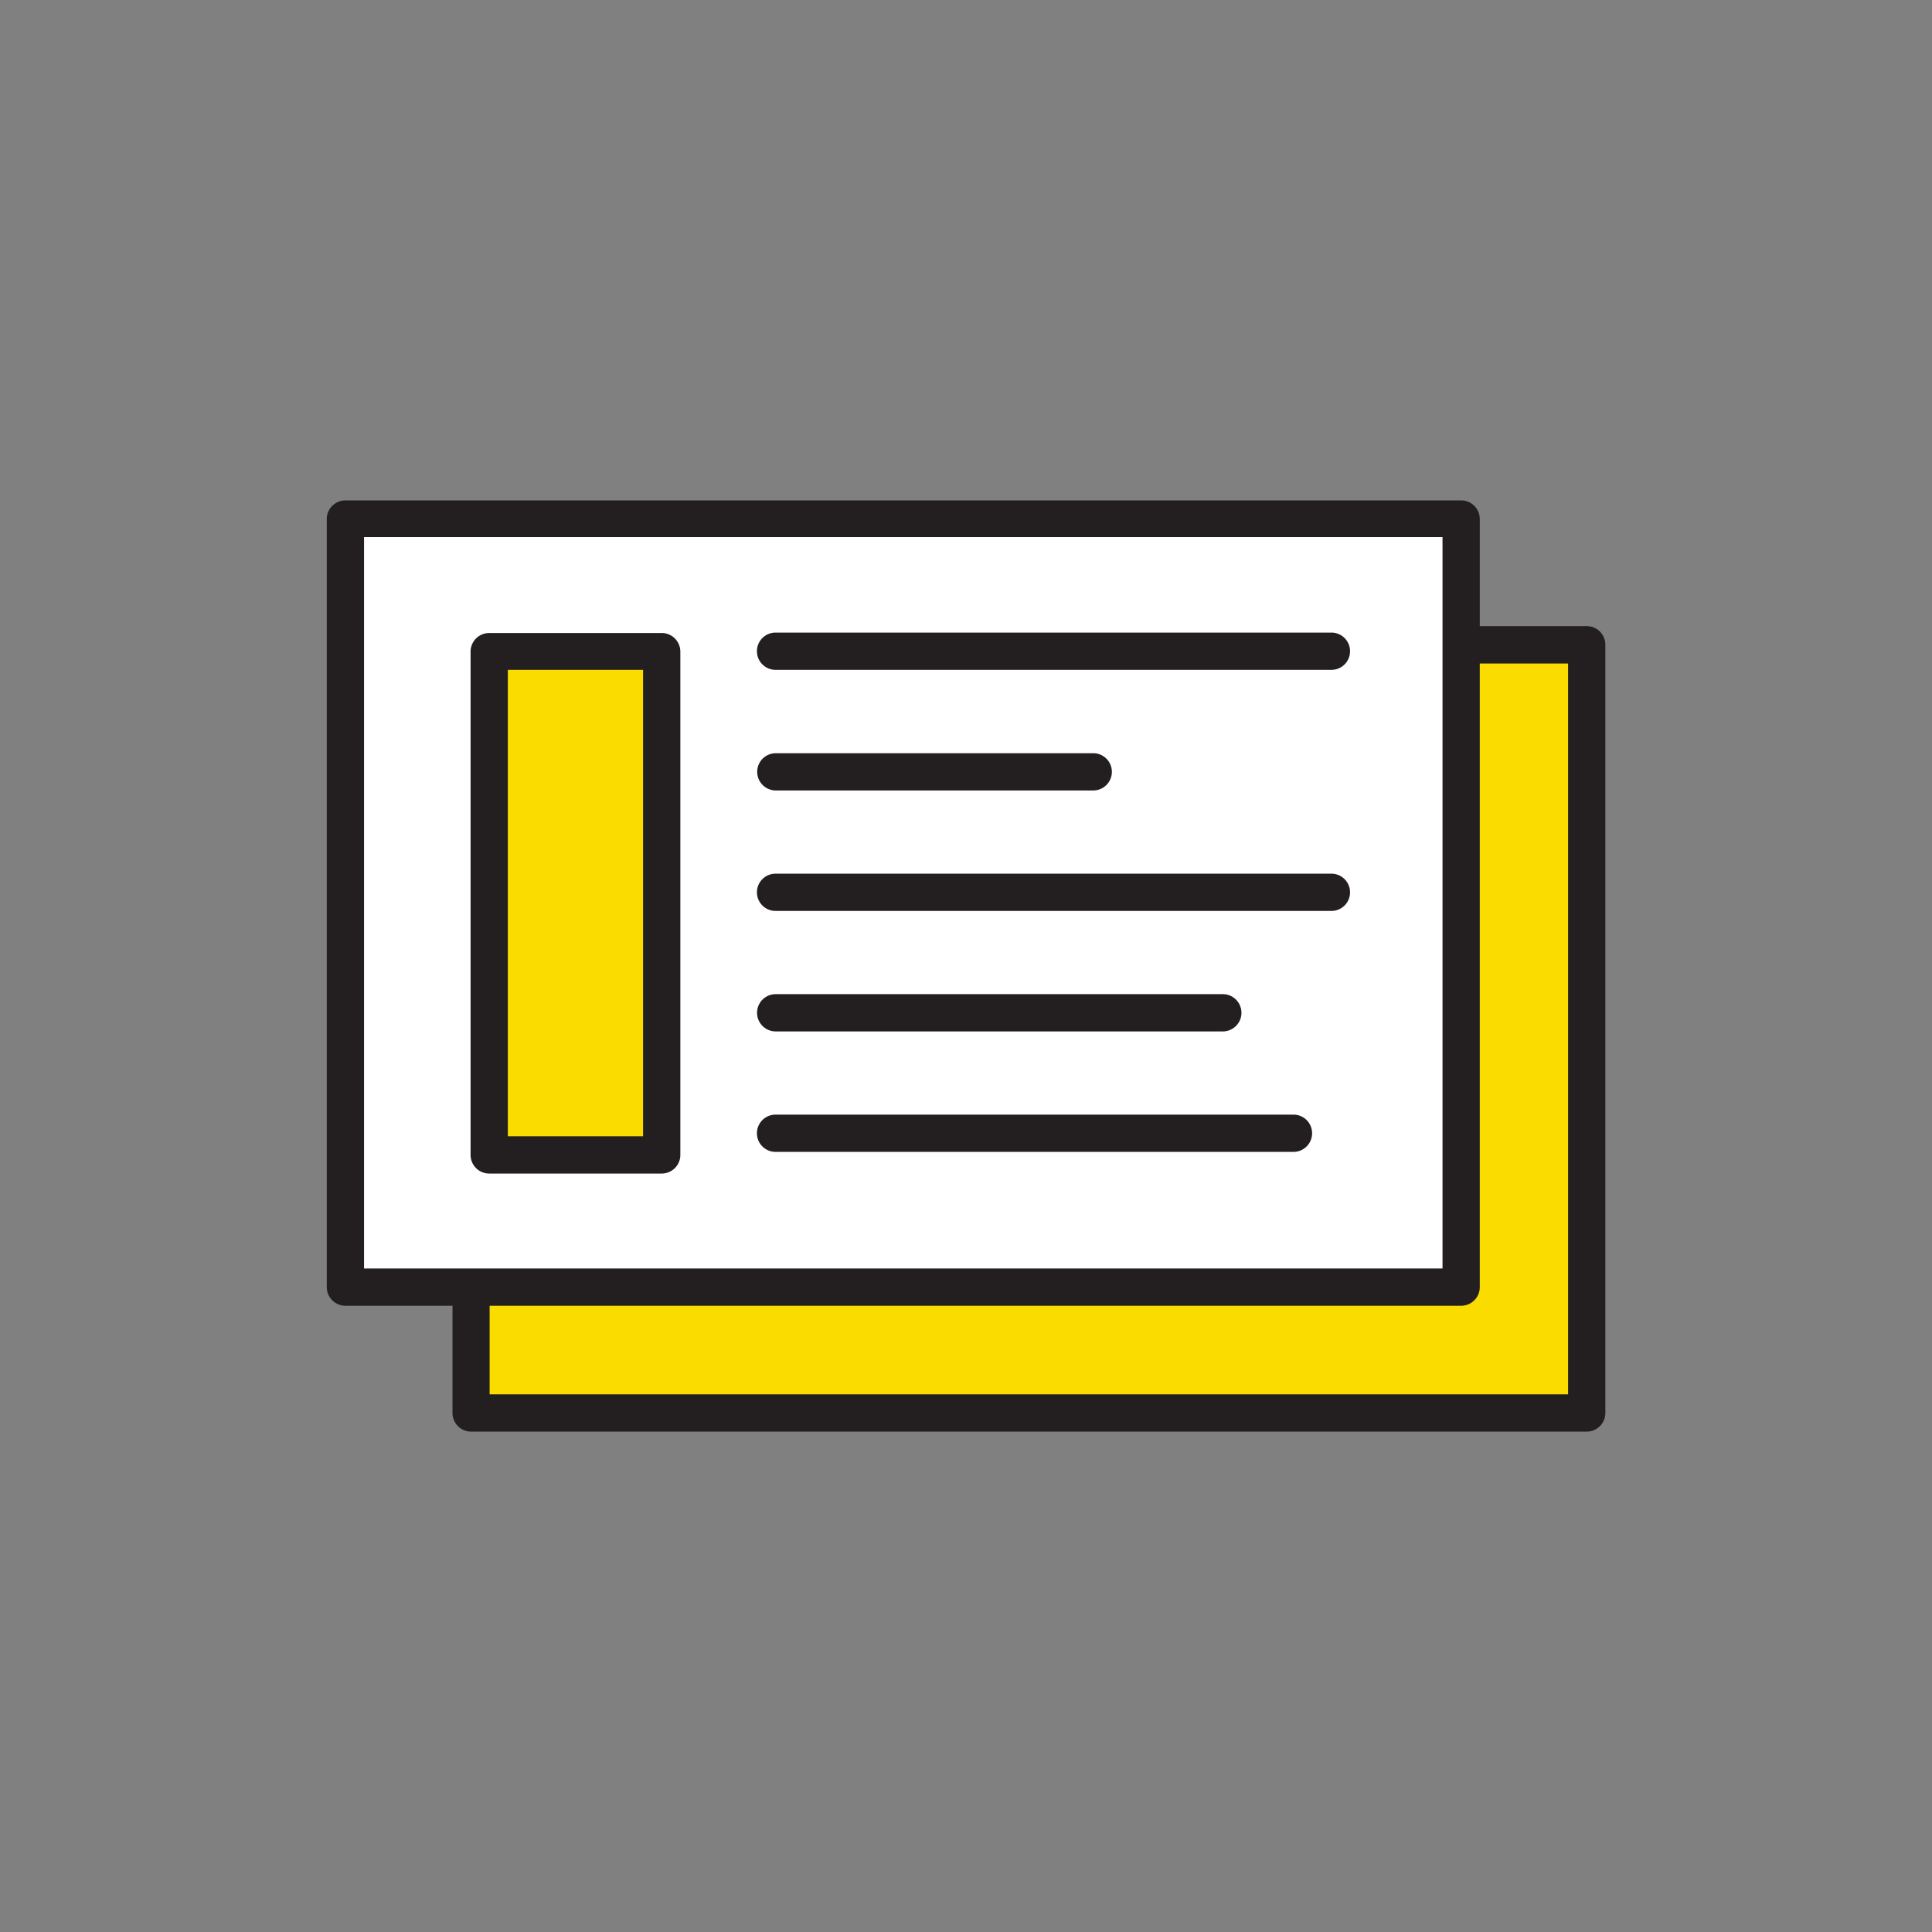<svg xmlns="http://www.w3.org/2000/svg" fill="none" viewBox="0 0 14 14"><rect x="0" y="0" width="14" height="14" fill="#808080" stroke="none"/><path class="ic_a_documentation_info" fill="#FBDC00" d="M11.498 10.239V4.672H3.413v5.567h8.085Z"/><path class="ic_a_documentation_info" fill="#231F20" d="M11.498 10.374H3.414a.135.135 0 0 1-.135-.135V4.672a.135.135 0 0 1 .135-.135h8.084a.135.135 0 0 1 .135.135v5.567a.135.135 0 0 1-.135.135Zm-7.95-.27h7.815V4.808H3.548v5.297Z"/><path class="ic_a_documentation_info" fill="#fff" d="M10.586 9.328V3.76H2.501v5.566h8.085Z"/><path class="ic_a_documentation_info" fill="#231F20" d="M10.588 9.462H2.503a.135.135 0 0 1-.135-.135V3.761a.135.135 0 0 1 .135-.135h8.085a.135.135 0 0 1 .135.135v5.566a.135.135 0 0 1-.135.135Zm-7.95-.27h7.815v-5.3H2.638v5.3Z"/><path class="ic_a_documentation_info" fill="#FBDC00" d="M4.795 8.367V4.721h-1.25v3.646h1.25Z"/><path class="ic_a_documentation_info" fill="#231F20" d="M4.795 8.504h-1.25a.135.135 0 0 1-.135-.136V4.722a.135.135 0 0 1 .135-.135h1.25a.135.135 0 0 1 .135.135v3.646a.135.135 0 0 1-.135.136Zm-1.115-.27h.98v-3.38h-.98v3.38ZM8.861 7.474h-3.24a.135.135 0 1 1 0-.27h3.24a.135.135 0 1 1 0 .27ZM9.373 8.347H5.62a.135.135 0 1 1 0-.27h3.753a.135.135 0 1 1 0 .27ZM9.65 6.601H5.62a.135.135 0 1 1 0-.27h4.028a.135.135 0 0 1 0 .27ZM7.922 5.728h-2.3a.135.135 0 0 1 0-.27h2.3a.135.135 0 0 1 0 .27ZM9.65 4.854H5.62a.135.135 0 1 1 0-.27h4.028a.135.135 0 0 1 0 .27Z"/></svg>